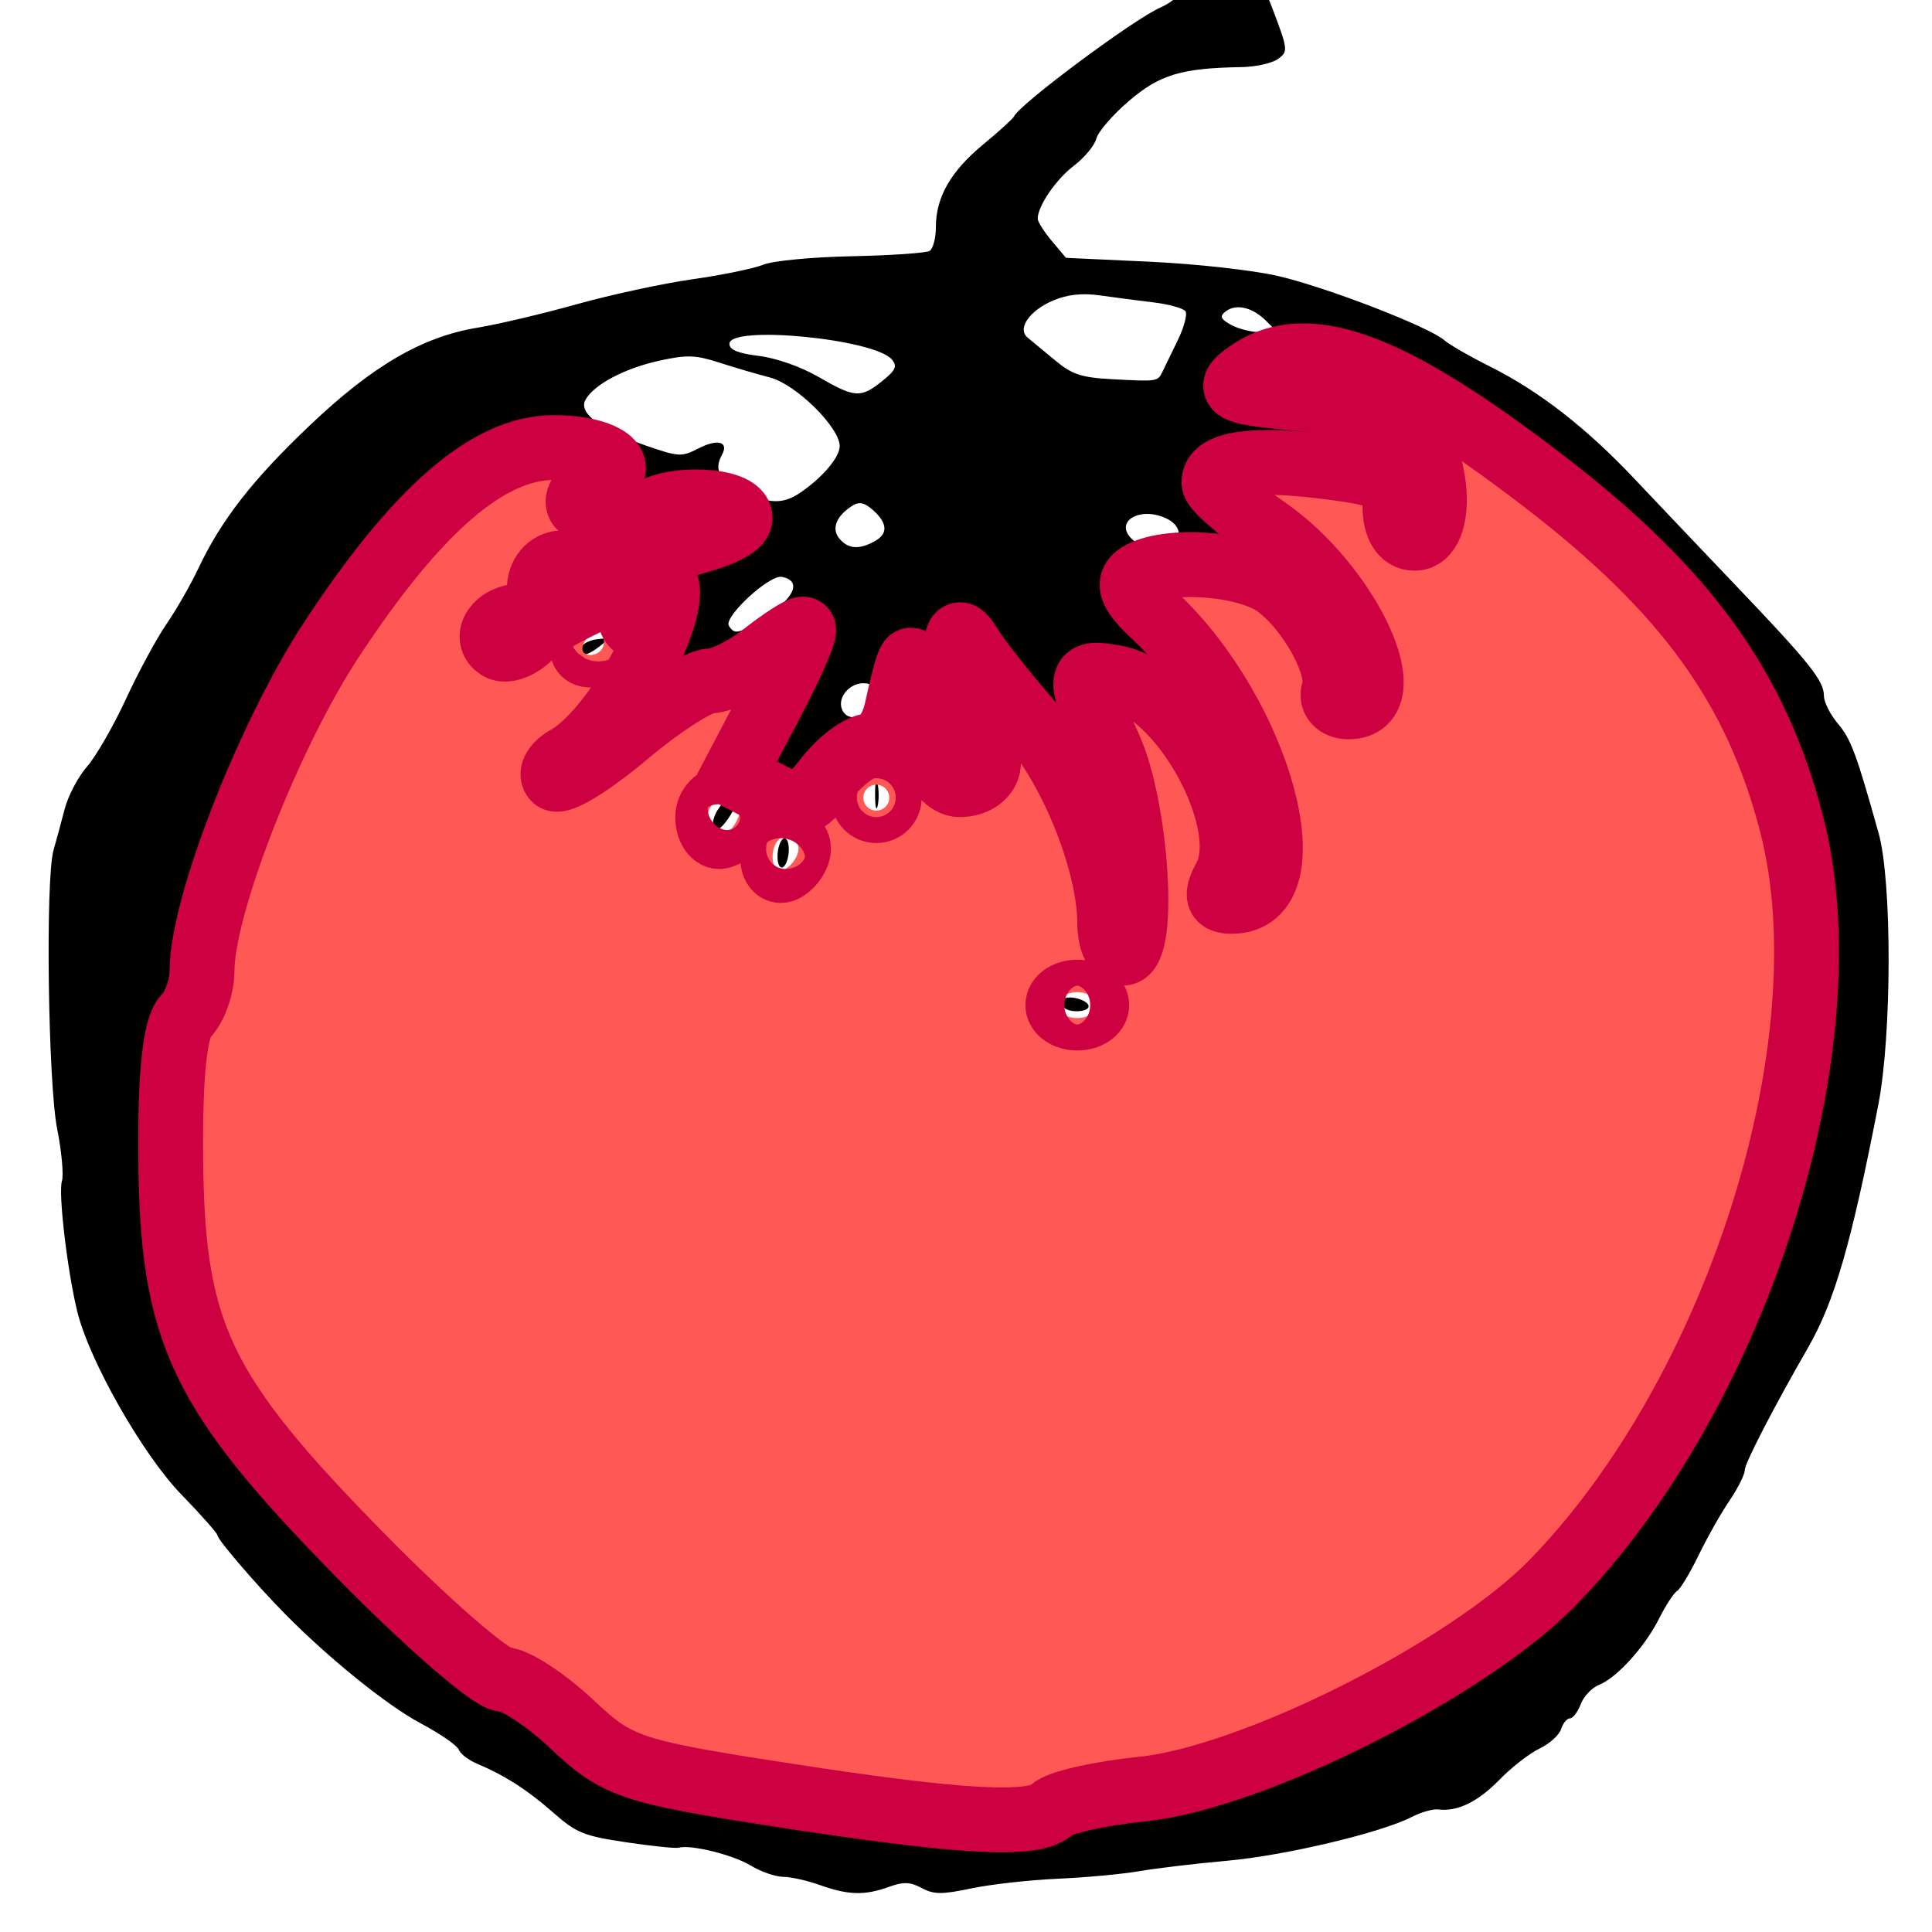 <?xml version="1.0" encoding="UTF-8" standalone="no"?>
<!-- Created with Inkscape (http://www.inkscape.org/) -->

<svg
   xmlns:dc="http://purl.org/dc/elements/1.1/"
   xmlns:cc="http://creativecommons.org/ns#"
   xmlns:rdf="http://www.w3.org/1999/02/22-rdf-syntax-ns#"
   xmlns:svg="http://www.w3.org/2000/svg"
   xmlns="http://www.w3.org/2000/svg"
   xmlns:sodipodi="http://sodipodi.sourceforge.net/DTD/sodipodi-0.dtd"
   xmlns:inkscape="http://www.inkscape.org/namespaces/inkscape"
   width="210"
   height="210"
   viewBox="0 0 210 210"
   id="svg4163"
   version="1.1"
   inkscape:version="0.91 r13725"
   sodipodi:docname="ian-apple.svg">
  <defs
     id="defs4165" />
  <sodipodi:namedview
     id="base"
     pagecolor="#ffffff"
     bordercolor="#666666"
     borderopacity="1.0"
     inkscape:pageopacity="0.0"
     inkscape:pageshadow="2"
     inkscape:zoom="0.70952381"
     inkscape:cx="458.02766"
     inkscape:cy="70.022712"
     inkscape:document-units="px"
     inkscape:current-layer="layer1"
     showgrid="false"
     inkscape:window-width="1440"
     inkscape:window-height="778"
     inkscape:window-x="0"
     inkscape:window-y="1"
     inkscape:window-maximized="1"
     units="px" />
  <g
     inkscape:label="Layer 1"
     inkscape:groupmode="layer"
     id="layer1"
     transform="translate(0,-842.362)">
    <path
       style="fill:#000000"
       d="m 89.122,1047.262 c -1.353,-0.487 -3.151,-0.891 -3.996,-0.898 -0.845,-0.01 -2.438,-0.561 -3.539,-1.232 -1.897,-1.157 -6.531,-2.303 -7.814,-1.932 -0.326,0.094 -2.9,-0.172 -5.718,-0.591 -4.602,-0.685 -5.411,-1.014 -7.926,-3.228 -2.809,-2.472 -5.244,-4.034 -8.308,-5.327 -0.903,-0.381 -1.783,-1.062 -1.957,-1.514 -0.173,-0.452 -2.042,-1.742 -4.153,-2.867 -3.623,-1.931 -9.894,-6.987 -14.69,-11.844 -3.106,-3.145 -7.378,-8.11 -7.378,-8.574 0,-0.219 -1.767,-2.218 -3.926,-4.442 C 15.503,1000.473 9.686,990.237 8.387,984.874 7.307,980.418 6.324,972.029 6.73,970.748 6.936,970.099 6.704,967.547 6.215,965.078 5.217,960.046 4.927,937.875 5.819,934.766 c 0.291,-1.014 0.836,-3.025 1.211,-4.468 0.375,-1.443 1.473,-3.524 2.439,-4.624 0.966,-1.101 2.863,-4.396 4.216,-7.323 1.352,-2.927 3.335,-6.595 4.405,-8.151 1.071,-1.556 2.629,-4.274 3.463,-6.04 2.491,-5.274 5.905,-9.655 12.134,-15.572 6.833,-6.491 12.224,-9.628 18.238,-10.612 2.198,-0.36 7.04,-1.504 10.76,-2.544 3.72,-1.039 9.392,-2.262 12.604,-2.718 3.212,-0.455 6.671,-1.168 7.685,-1.583 1.03,-0.422 5.278,-0.827 9.619,-0.917 4.276,-0.089 8.08,-0.351 8.454,-0.582 0.374,-0.231 0.679,-1.399 0.679,-2.596 0,-3.239 1.614,-6.055 5.144,-8.974 1.736,-1.436 3.246,-2.809 3.354,-3.05 0.599,-1.33 13.034,-10.58 15.908,-11.832 1.081,-0.471 2.326,-1.453 2.767,-2.182 1.166,-1.927 5.164,-3.861 6.498,-3.142 0.587,0.316 1.878,2.712 2.87,5.323 1.744,4.592 1.765,4.775 0.651,5.59 -0.633,0.463 -2.413,0.862 -3.955,0.887 -6.54,0.105 -8.908,0.815 -12.247,3.674 -1.758,1.505 -3.353,3.347 -3.545,4.093 -0.192,0.746 -1.291,2.074 -2.442,2.952 -1.954,1.49 -3.936,4.39 -3.936,5.759 0,0.329 0.692,1.421 1.538,2.426 l 1.538,1.828 9.068,0.42 c 5.077,0.235 11.233,0.92 13.986,1.556 5.235,1.209 16.422,5.531 18.07,6.981 0.544,0.479 2.788,1.769 4.986,2.868 5.316,2.658 10.442,6.645 15.678,12.193 2.367,2.508 7.369,7.773 11.116,11.7 7.957,8.339 9.481,10.253 9.481,11.899 0,0.666 0.68,2.02 1.511,3.007 1.432,1.701 1.983,3.184 4.432,11.909 1.465,5.219 1.447,21.901 -0.031,29.512 -2.929,15.077 -4.764,21.417 -7.654,26.438 -3.751,6.516 -6.865,12.547 -6.865,13.292 0,0.479 -0.749,1.973 -1.664,3.319 -0.915,1.347 -2.423,4.014 -3.35,5.928 -0.927,1.914 -1.981,3.662 -2.341,3.884 -0.361,0.223 -1.235,1.562 -1.943,2.976 -1.541,3.079 -4.619,6.479 -6.545,7.231 -0.767,0.299 -1.659,1.241 -1.983,2.092 -0.324,0.851 -0.853,1.548 -1.177,1.548 -0.324,0 -0.756,0.527 -0.96,1.17 -0.204,0.644 -1.26,1.595 -2.347,2.113 -1.087,0.519 -3.049,2.046 -4.36,3.394 -2.336,2.401 -4.571,3.485 -6.651,3.224 -0.573,-0.072 -1.864,0.294 -2.867,0.813 -3.309,1.711 -13.816,4.204 -20.069,4.761 -3.382,0.301 -7.67,0.811 -9.53,1.131 -1.86,0.321 -5.872,0.693 -8.915,0.827 -3.043,0.134 -7.254,0.606 -9.357,1.048 -3.202,0.674 -4.08,0.667 -5.402,-0.04 -1.264,-0.676 -1.98,-0.699 -3.598,-0.114 -2.598,0.939 -4.419,0.888 -7.466,-0.21 z m 25.365,-7.653 c 1.1,-0.814 3.093,-1.497 4.852,-1.665 1.641,-0.156 3.607,-0.587 4.368,-0.958 1.041,-0.507 1.758,-0.473 2.899,0.138 1.022,0.547 1.773,0.614 2.306,0.204 0.434,-0.334 1.989,-0.665 3.456,-0.736 2.819,-0.136 4.359,-0.789 6.864,-2.912 0.845,-0.717 2.92,-1.794 4.611,-2.394 1.691,-0.6 3.527,-1.596 4.08,-2.214 0.553,-0.618 2.351,-1.662 3.996,-2.32 10.191,-4.081 13.506,-6.54 21.223,-15.742 1.132,-1.349 2.542,-2.993 3.133,-3.651 0.592,-0.659 1.076,-1.456 1.076,-1.772 0,-0.316 1.196,-2.27 2.658,-4.342 4.063,-5.759 9.504,-16.548 10.831,-21.479 0.655,-2.432 1.478,-5.252 1.831,-6.266 3.117,-8.975 3.517,-10.93 4.287,-20.904 1.013,-13.14 -1.025,-24.088 -6.353,-34.123 -3.979,-7.495 -13.389,-18.327 -18.757,-21.591 -0.914,-0.556 -4.269,-3.26 -7.455,-6.008 -3.756,-3.24 -6.652,-5.233 -8.236,-5.668 -1.343,-0.369 -3.224,-1.328 -4.178,-2.131 -2.472,-2.08 -6.201,-2.922 -11.135,-2.515 -4.812,0.397 -8.989,2.593 -8.989,4.724 0,1.145 0.281,1.199 4.299,0.826 5.256,-0.488 12.508,0.652 15.779,2.482 3.115,1.743 4.382,5.087 3.554,9.377 -0.459,2.378 -0.824,2.98 -1.805,2.98 -1.026,0 -1.196,-0.342 -1.027,-2.069 0.289,-2.95 -0.326,-4.859 -1.82,-5.659 -0.713,-0.381 -4.951,-0.818 -9.418,-0.97 -7.298,-0.248 -8.268,-0.158 -9.559,0.887 -1.754,1.42 -1.378,2.73 1.146,3.989 1.837,0.916 4.822,3.181 9.311,7.064 1.28,1.107 2.508,2.734 2.729,3.614 0.221,0.881 1.079,2.599 1.907,3.817 1.614,2.375 1.89,4.367 0.869,6.274 -0.654,1.223 -3.053,1.674 -3.053,0.574 0,-0.338 0.247,-0.615 0.549,-0.615 1.066,0 1.235,-1.84 0.36,-3.933 -1.082,-2.59 -4.512,-7.749 -5.151,-7.749 -0.256,0 -1.772,-0.865 -3.369,-1.923 -2.828,-1.873 -2.993,-1.905 -6.356,-1.23 -1.899,0.381 -4.352,0.693 -5.452,0.693 -5.627,0 -5.245,1.852 1.812,8.79 3.46,3.402 6.371,6.885 7.297,8.733 1.989,3.967 3.811,13.676 2.978,15.867 -0.685,1.803 -2.386,2.895 -4.462,2.866 -1.404,-0.019 -1.401,-0.037 0.267,-1.281 2.071,-1.545 2.231,-4.236 0.57,-9.558 -2.008,-6.431 -7.204,-13.12 -10.192,-13.12 -0.901,0 -2.56,-0.385 -3.687,-0.856 -2.96,-1.237 -3.961,-0.427 -2.716,2.196 5.23,11.013 6.283,14.562 6.26,21.102 -0.012,3.519 -0.328,6.094 -0.868,7.071 -0.787,1.425 -0.904,1.047 -1.61,-5.227 -0.442,-3.921 -1.283,-7.926 -2.001,-9.53 -0.682,-1.522 -1.645,-3.794 -2.141,-5.049 -0.515,-1.303 -1.922,-3.009 -3.281,-3.976 -2.248,-1.6 -5.699,-6.389 -7.377,-10.234 -0.498,-1.142 -1.131,-1.668 -1.844,-1.532 -0.913,0.174 -1.114,0.998 -1.263,5.172 -0.207,5.82 0.466,8.031 2.706,8.882 1.578,0.6 1.595,0.657 0.531,1.833 -1.789,1.977 -3.287,1.523 -4.614,-1.399 -0.652,-1.437 -1.192,-3.328 -1.2,-4.201 -0.007,-0.874 -0.198,-1.773 -0.424,-1.999 -0.226,-0.226 -0.433,-1.562 -0.461,-2.969 -0.059,-2.983 -1.299,-3.813 -2.191,-1.466 -0.422,1.109 -0.399,1.947 0.072,2.701 0.523,0.837 0.449,1.546 -0.315,3.023 -0.549,1.061 -0.998,2.393 -0.998,2.959 0,0.808 -0.383,0.953 -1.784,0.673 -2.072,-0.414 -3.817,0.933 -6.543,5.053 -1.693,2.558 -2.706,2.551 -2.73,-0.019 -0.012,-1.244 -1.829,-2.028 -2.695,-1.162 -0.862,0.862 -1.619,0.8 -1.616,-0.134 0.006,-1.66 2.911,-7.766 5.731,-12.045 3.636,-5.518 3.498,-6.972 -0.434,-4.55 -1.505,0.927 -4.01,2.761 -5.567,4.075 -2.571,2.17 -2.929,2.305 -3.895,1.464 -0.585,-0.509 -1.479,-0.796 -1.986,-0.636 -0.507,0.16 -3.586,3.029 -6.841,6.375 -3.255,3.347 -6.37,6.085 -6.922,6.085 -0.851,0 -0.886,-0.187 -0.231,-1.237 0.425,-0.68 1.239,-1.385 1.809,-1.565 0.57,-0.181 2.848,-2.46 5.063,-5.065 4.152,-4.884 6.401,-9.532 5.271,-10.893 -0.337,-0.406 -0.439,-1.608 -0.226,-2.671 0.371,-1.854 0.304,-1.933 -1.64,-1.933 -1.115,0 -2.463,0.394 -2.997,0.875 -0.534,0.481 -2.216,1.329 -3.737,1.885 -5.176,1.891 -4.919,1.922 -4.919,-0.605 0,-2.276 0.014,-2.289 2.104,-1.897 1.713,0.321 2.273,0.153 3.015,-0.906 0.849,-1.212 0.952,-1.227 1.516,-0.219 0.572,1.023 0.835,1.009 4.842,-0.256 2.33,-0.735 5.236,-1.337 6.457,-1.337 2.626,0 5.199,-1.804 4.642,-3.254 -0.5,-1.302 -3.209,-2.647 -6.398,-3.177 -2.423,-0.403 -2.742,-0.274 -5.402,2.178 -2.431,2.241 -2.744,2.388 -2.237,1.054 0.451,-1.186 0.357,-1.785 -0.398,-2.539 -0.907,-0.907 -0.894,-1.091 0.16,-2.256 1.778,-1.965 0.209,-3.007 -5.488,-3.646 -3.811,-0.427 -5.254,-0.347 -7.032,0.39 -2.339,0.97 -10.537,7.264 -10.537,8.09 0,0.262 -0.986,1.564 -2.191,2.894 -2.68,2.956 -7.736,10.337 -9.534,13.917 -0.73,1.453 -1.938,3.471 -2.685,4.485 -0.747,1.014 -1.791,3.09 -2.319,4.611 -0.528,1.522 -1.788,5.118 -2.8,7.993 -2.247,6.38 -3.846,13.072 -3.839,16.069 0.004,1.709 -0.357,2.472 -1.532,3.242 -1.166,0.764 -1.537,1.539 -1.537,3.21 0,1.211 -0.432,3.871 -0.961,5.911 -0.871,3.362 -0.871,4.15 0,8.45 0.528,2.608 0.961,6.257 0.961,8.109 0,5.57 4.255,16.354 8.262,20.94 1.261,1.443 4.509,5.334 7.219,8.647 2.71,3.313 5.995,6.699 7.301,7.523 1.306,0.824 2.653,2.02 2.994,2.657 0.341,0.637 1.598,1.623 2.793,2.19 1.253,0.595 2.173,1.482 2.173,2.095 0,0.585 0.431,1.679 0.957,2.43 0.768,1.096 1.553,1.367 3.974,1.367 2.729,0 3.248,0.241 5.446,2.528 1.345,1.399 2.733,2.34 3.11,2.108 0.41,-0.253 1.07,0.515 1.659,1.929 1.197,2.874 1.525,3.091 5.422,3.582 1.707,0.215 4.069,0.692 5.25,1.059 1.18,0.368 3.67,0.74 5.533,0.827 1.863,0.087 6.154,0.616 9.536,1.175 3.382,0.559 7.264,1.088 8.627,1.176 1.363,0.088 2.998,0.45 3.632,0.805 0.635,0.355 3.284,0.578 5.889,0.496 3.791,-0.12 5.107,-0.425 6.602,-1.53 z m 1.192,-87.713 c -0.216,-0.216 -0.262,-0.605 -0.102,-0.865 0.378,-0.612 2.749,0.006 2.749,0.715 0,0.623 -2.058,0.74 -2.648,0.15 z M 84.511,935.453 c 0,-0.845 0.277,-1.708 0.615,-1.917 0.347,-0.215 0.615,0.289 0.615,1.157 0,0.845 -0.277,1.708 -0.615,1.917 -0.347,0.215 -0.615,-0.289 -0.615,-1.157 z m -6.947,-4.049 c 0.367,-1.405 1.886,-2.827 2.433,-2.279 0.462,0.461 -1.453,3.488 -2.207,3.488 -0.299,0 -0.401,-0.544 -0.227,-1.209 z m 17.554,-2.787 c 0.007,-1.353 0.133,-1.834 0.28,-1.069 0.147,0.765 0.141,1.871 -0.012,2.459 -0.154,0.588 -0.274,-0.038 -0.267,-1.391 z m -31.976,-15.832 c 0.139,-0.423 0.923,-0.846 1.742,-0.94 1.442,-0.166 1.451,-0.142 0.295,0.769 -1.445,1.139 -2.382,1.218 -2.037,0.172 z m -9.428,-1.317 c 0.91,-1.097 4.279,-2.503 4.785,-1.997 0.783,0.782 -1.881,2.853 -3.671,2.853 -1.489,0 -1.694,-0.157 -1.114,-0.856 z m 15.426,-2.218 c 0,-0.338 0.277,-0.615 0.615,-0.615 0.338,0 0.615,0.277 0.615,0.615 0,0.338 -0.277,0.615 -0.615,0.615 -0.338,0 -0.615,-0.277 -0.615,-0.615 z m -5.262,-13.169 c 1.367,-1.114 2.188,-1.248 2.188,-0.358 0,0.338 -0.254,0.615 -0.565,0.615 -0.311,0 -1.071,0.161 -1.691,0.358 -1.031,0.327 -1.025,0.275 0.067,-0.615 z m 30.972,22.237 c 0.153,-1.331 -0.06,-1.691 -1.001,-1.691 -1.532,0 -2.822,1.545 -2.34,2.802 0.64,1.668 3.115,0.844 3.34,-1.111 z m -11.337,-9.147 c 2.938,-1.946 3.568,-3.703 1.472,-4.106 -1.35,-0.26 -6.353,4.358 -5.761,5.316 0.642,1.039 1.08,0.915 4.289,-1.21 z m 11.49,-7.937 c 1.534,-0.821 1.508,-1.958 -0.076,-3.393 -0.945,-0.855 -1.519,-0.986 -2.265,-0.515 -1.764,1.113 -2.32,2.5 -1.431,3.571 0.938,1.13 2.098,1.233 3.772,0.337 z m 31.981,0.021 c 1.53,0 1.523,-1.617 -0.01,-2.438 -2.834,-1.517 -5.951,0.128 -3.979,2.1 0.563,0.563 1.425,0.868 1.916,0.68 0.491,-0.189 1.424,-0.343 2.073,-0.343 z m -39.997,-5.341 c 2.423,-1.654 4.287,-3.852 4.287,-5.056 0,-2.038 -4.765,-6.732 -7.573,-7.461 -1.414,-0.367 -3.914,-1.102 -5.554,-1.633 -2.53,-0.82 -3.509,-0.85 -6.456,-0.203 -3.828,0.841 -7.171,2.617 -8.064,4.285 -0.765,1.43 1.674,3.253 6.66,4.978 3.456,1.196 3.82,1.215 5.596,0.297 2.145,-1.109 3.397,-0.751 2.566,0.733 -0.892,1.595 -0.156,2.893 2.25,3.966 2.986,1.331 4.442,1.353 6.287,0.094 z m 8.88,-12.112 c 1.488,-1.191 1.689,-1.627 1.084,-2.356 -1.869,-2.252 -17.666,-3.781 -17.666,-1.71 0,0.652 0.941,1.037 3.21,1.314 1.868,0.228 4.567,1.177 6.456,2.271 3.958,2.292 4.598,2.336 6.916,0.481 z m 30.485,-1.028 c 0.236,-0.487 0.984,-2.028 1.664,-3.424 0.679,-1.396 1.06,-2.81 0.845,-3.142 -0.215,-0.332 -1.773,-0.771 -3.464,-0.974 -1.691,-0.203 -4.328,-0.547 -5.859,-0.765 -1.894,-0.269 -3.501,-0.097 -5.023,0.539 -2.618,1.094 -4.001,3.098 -2.803,4.062 0.426,0.343 1.763,1.448 2.971,2.457 1.839,1.536 2.839,1.869 6.148,2.049 4.97,0.27 5.006,0.265 5.522,-0.802 z m 11.267,-5.537 c -1.497,-1.497 -3.292,-1.903 -4.425,-1.001 -0.644,0.513 -0.517,0.808 0.615,1.436 0.784,0.435 2.247,0.8 3.252,0.812 l 1.827,0.021 -1.27,-1.27 z"
       id="path4913"
       inkscape:connector-curvature="0" />
    <path
       style="fill:#ff5855;fill-opacity:1;stroke:#cd0042;stroke-width:7.047;stroke-miterlimit:4;stroke-dasharray:none;stroke-opacity:1"
       d="m 84.506,195.035 c -15.941,-2.483 -17.434,-2.99 -22.298,-7.578 -2.867,-2.704 -6.245,-4.917 -7.507,-4.917 -1.261,0 -8.242,-6.056 -15.512,-13.457 -17.384,-17.698 -20.465,-24.137 -20.632,-43.123 -0.081,-9.251 0.455,-14.314 1.641,-15.505 0.969,-0.972 1.762,-3.194 1.762,-4.937 0,-7.051 7.261,-25.629 14.067,-35.99 9.31,-14.173 17.07,-20.881 24.157,-20.881 5.6,0 8.572,2.257 4.852,3.684 -1.212,0.465 -2.203,1.449 -2.203,2.187 0,0.738 0.705,0.906 1.567,0.373 0.862,-0.533 2.082,-0.135 2.711,0.883 0.922,1.492 1.559,1.508 3.281,0.079 2.363,-1.961 10.058,-1.622 10.058,0.443 0,1.874 -9.401,4.239 -19.379,4.877 -1.474,0.094 -2.466,1.291 -2.466,2.976 0,1.55 -0.914,2.819 -2.031,2.819 -2.525,0 -4.113,2.339 -2.334,3.439 0.725,0.448 2.229,-0.095 3.341,-1.207 1.963,-1.963 11.527,-6.46 13.74,-6.46 4.375,0 -3.682,16.281 -9.732,19.667 -1.241,0.694 -1.823,1.696 -1.293,2.226 0.53,0.53 4.054,-1.642 7.831,-4.827 3.777,-3.185 7.851,-5.791 9.053,-5.791 1.202,0 3.798,-1.268 5.769,-2.819 1.971,-1.55 3.925,-2.819 4.343,-2.819 0.418,0 -1.12,3.574 -3.418,7.941 l -4.177,7.941 3.701,1.92 c 3.405,1.766 3.922,1.638 6.469,-1.599 1.523,-1.936 3.661,-3.519 4.753,-3.519 1.092,0 2.37,-1.744 2.84,-3.876 1.39,-6.303 1.789,-6.912 1.906,-2.911 0.165,5.617 2.579,11.015 4.926,11.015 3.162,0 4.327,-3.028 1.725,-4.484 -1.596,-0.893 -2.286,-3.128 -2.229,-7.214 0.072,-5.171 0.295,-5.577 1.762,-3.213 0.923,1.489 3.796,5.116 6.384,8.061 4.646,5.286 8.684,15.456 8.684,21.872 0,1.815 0.634,3.299 1.409,3.299 2.536,0 1.515,-15.839 -1.44,-22.352 -3.568,-7.862 -3.514,-8.403 0.751,-7.587 7.18,1.373 15.037,15.742 11.857,21.684 -1.073,2.005 -0.911,2.618 0.693,2.618 8.59,0 3.106,-20.257 -8.413,-31.079 -2.589,-2.432 -3.023,-3.555 -1.7,-4.395 2.981,-1.893 11.535,-1.301 14.861,1.029 3.695,2.588 7.233,9.032 6.337,11.542 -0.346,0.969 0.375,1.762 1.603,1.762 6.122,0 0.037,-13.148 -8.968,-19.377 -3.083,-2.133 -5.63,-4.374 -5.66,-4.98 -0.102,-2.092 4.247,-2.738 11.949,-1.776 6.978,0.872 7.729,1.298 7.729,4.388 0,2.102 0.815,3.422 2.114,3.422 3.198,0 2.75,-8.853 -0.601,-11.886 -1.681,-1.521 -6.056,-2.76 -11.489,-3.252 -7.793,-0.707 -8.484,-1.008 -6.177,-2.695 6.35,-4.643 15.414,-1.383 32.36,11.639 15.47,11.888 23.116,22.485 26.924,37.315 6.107,23.785 -5.809,61.627 -25.926,82.334 -9.207,9.477 -32.627,21.273 -44.67,22.499 -4.641,0.473 -9.048,1.47 -9.795,2.217 -1.893,1.893 -9.976,1.446 -29.859,-1.651 z m 34.703,-85.783 c 0,-0.775 -0.951,-1.409 -2.114,-1.409 -1.163,0 -2.114,0.634 -2.114,1.409 0,0.775 0.951,1.409 2.114,1.409 1.163,0 2.114,-0.634 2.114,-1.409 z M 86.793,92.257 c 0,-0.729 -0.634,-1.326 -1.409,-1.326 -0.775,0 -1.409,0.989 -1.409,2.197 0,1.208 0.634,1.805 1.409,1.326 0.775,-0.479 1.409,-1.468 1.409,-2.197 z m -6.537,-3.44 c 0.494,-1.288 0.002,-2.114 -1.259,-2.114 -1.138,0 -2.07,0.951 -2.07,2.114 0,1.163 0.566,2.114 1.259,2.114 0.692,0 1.624,-0.951 2.07,-2.114 z M 96.659,86.702 c 0,-0.775 -0.634,-1.409 -1.409,-1.409 -0.775,0 -1.409,0.634 -1.409,1.409 0,0.775 0.634,1.409 1.409,1.409 0.775,0 1.409,-0.634 1.409,-1.409 z M 65.652,69.789 c 0,-0.775 -0.28,-1.409 -0.622,-1.409 -0.342,0 -1.013,0.634 -1.493,1.409 -0.479,0.775 -0.199,1.409 0.622,1.409 0.821,0 1.493,-0.634 1.493,-1.409 z m 5.638,-2.819 c 0,-0.775 -0.634,-1.409 -1.409,-1.409 -0.775,0 -1.409,0.634 -1.409,1.409 0,0.775 0.634,1.409 1.409,1.409 0.775,0 1.409,-0.634 1.409,-1.409 z"
       id="path11913"
       inkscape:connector-curvature="0"
       transform="translate(0,842.362)" />
  </g>
</svg>
